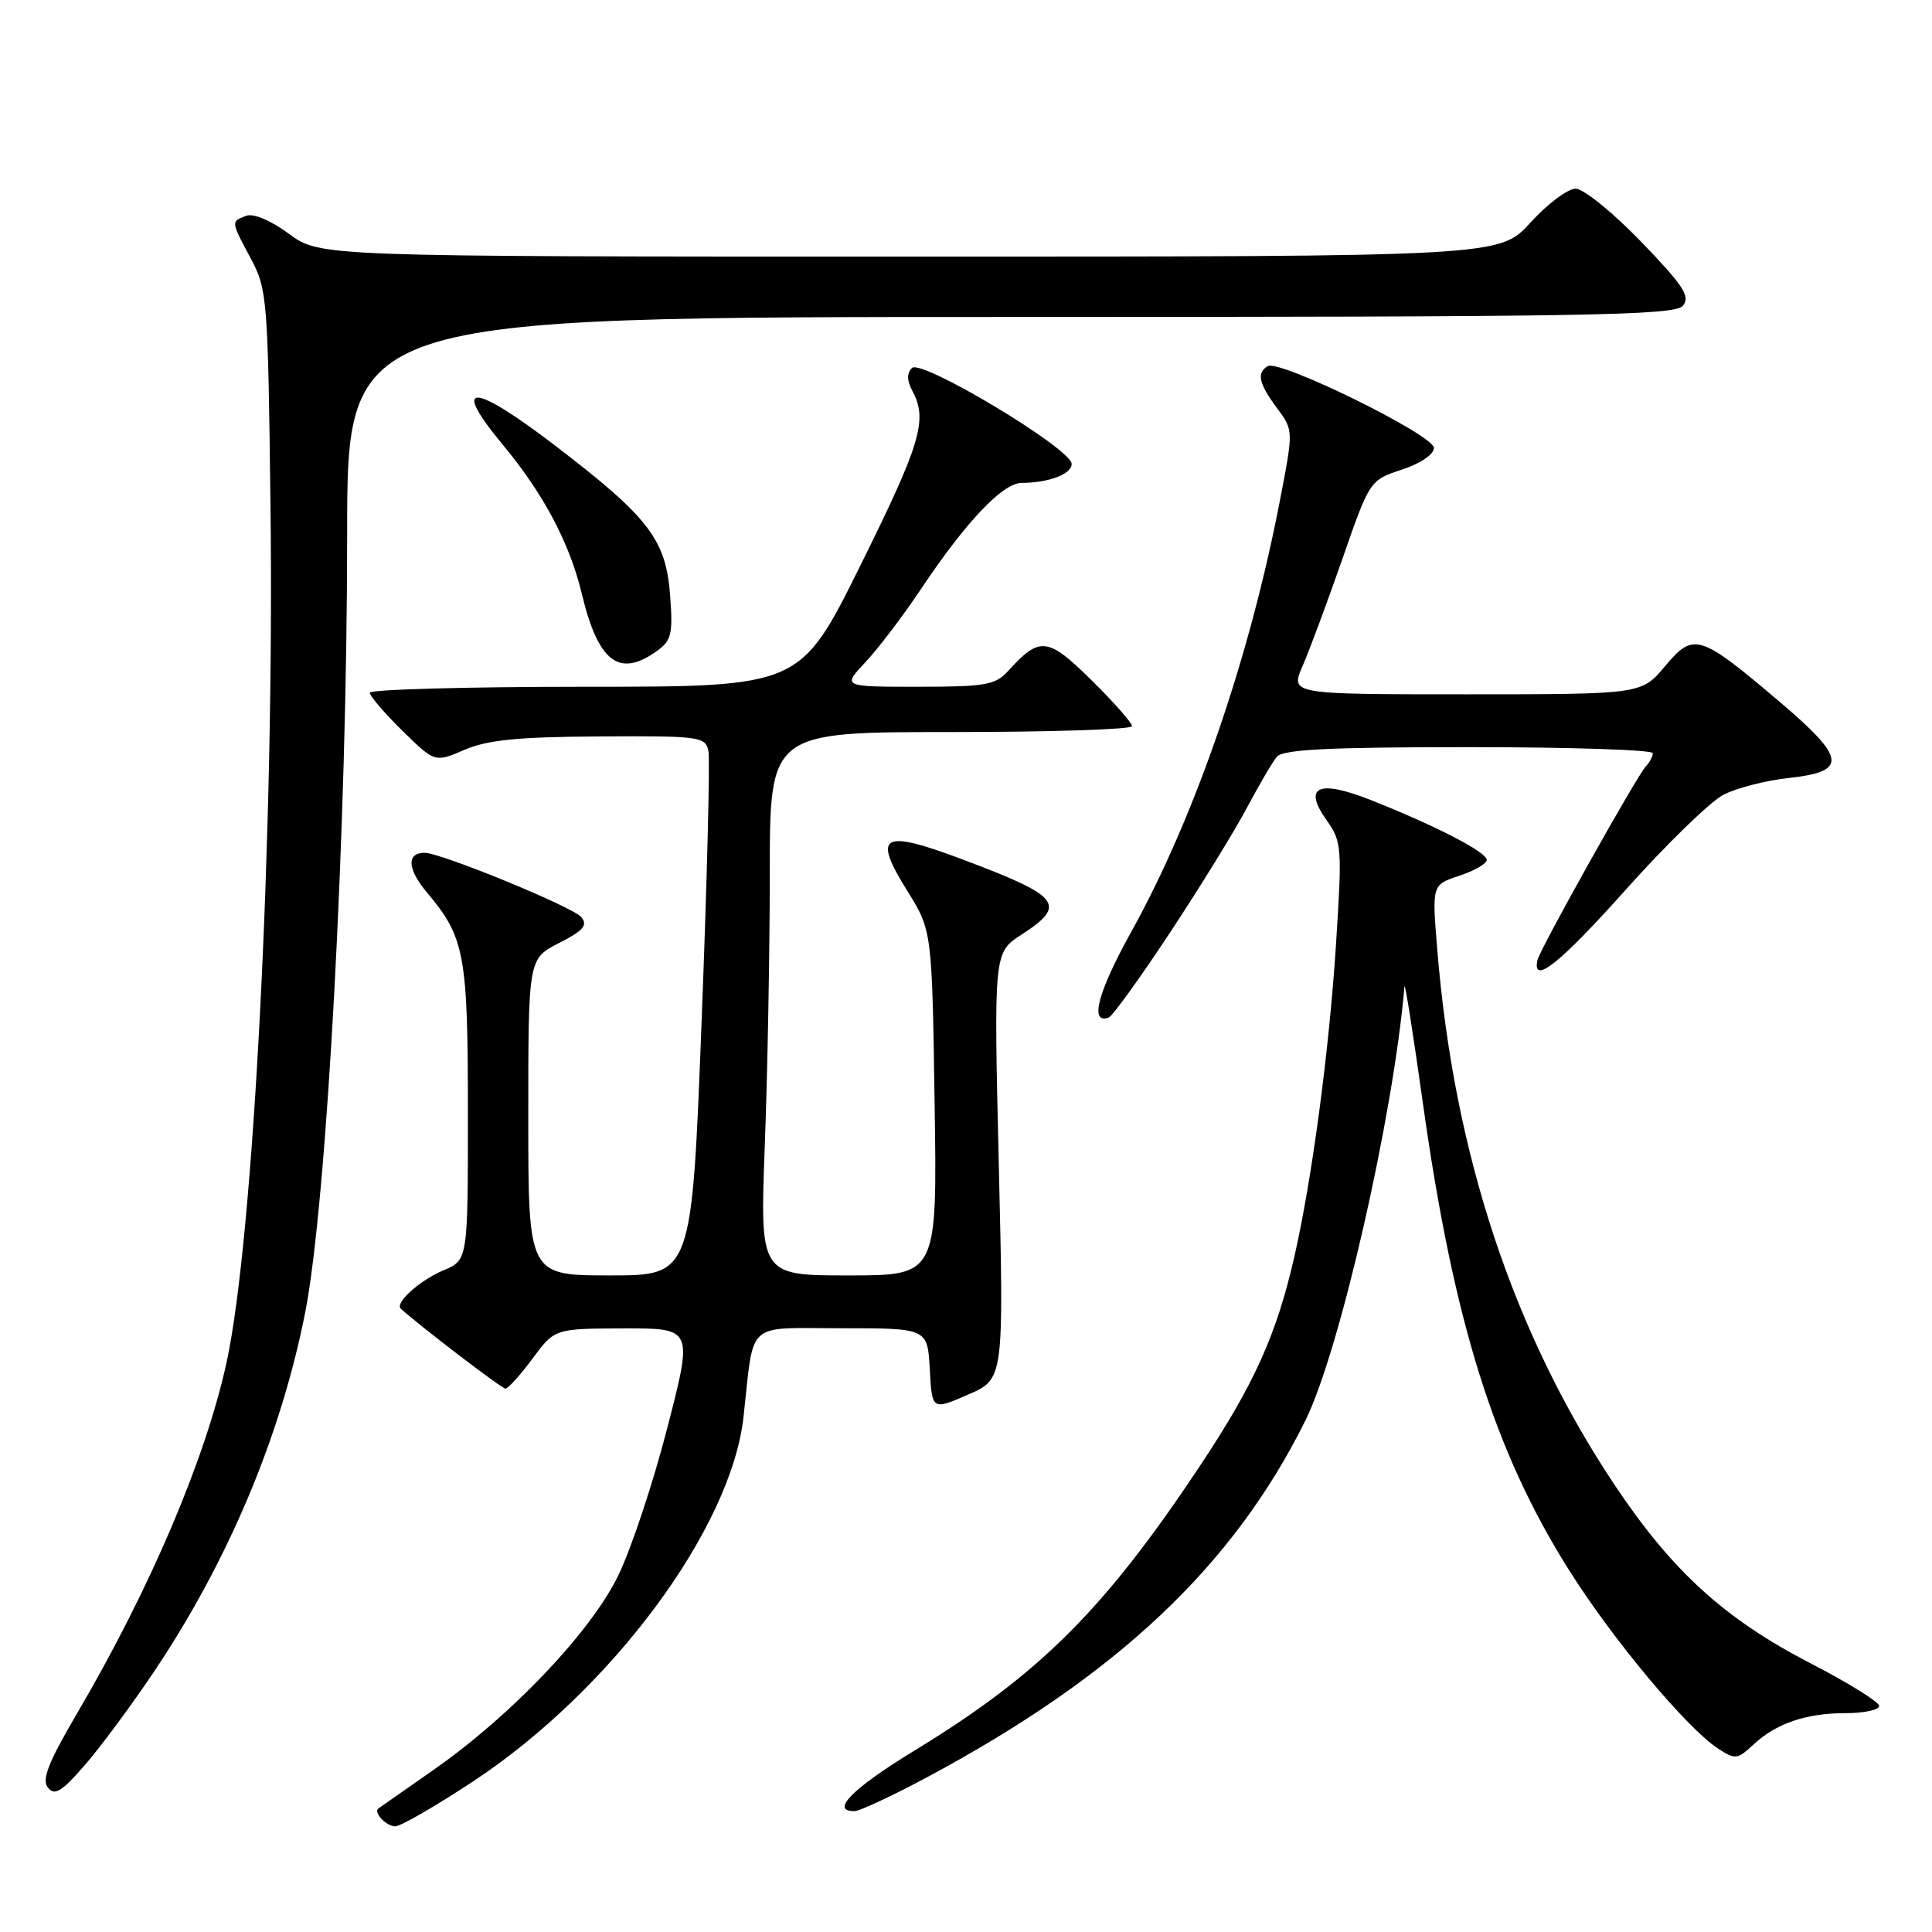<?xml version="1.0" encoding="UTF-8" standalone="no"?>
<!DOCTYPE svg PUBLIC "-//W3C//DTD SVG 1.1//EN" "http://www.w3.org/Graphics/SVG/1.1/DTD/svg11.dtd" >
<svg xmlns="http://www.w3.org/2000/svg" xmlns:xlink="http://www.w3.org/1999/xlink" version="1.1" viewBox="0 0 256 256">
 <g >
 <path fill="currentColor"
d=" M 62.62 236.09 C 80.97 224.00 96.86 202.60 98.52 187.75 C 99.96 174.80 98.63 176.00 111.50 176.00 C 122.90 176.00 122.90 176.00 123.20 181.43 C 123.50 186.87 123.50 186.87 128.26 184.80 C 133.02 182.74 133.02 182.74 132.35 154.48 C 131.68 126.23 131.68 126.23 135.33 123.86 C 141.43 119.91 140.56 118.78 127.73 113.95 C 116.84 109.84 115.55 110.54 120.20 118.01 C 123.50 123.32 123.50 123.32 123.84 146.16 C 124.19 169.00 124.19 169.00 112.44 169.00 C 100.69 169.00 100.69 169.00 101.34 151.75 C 101.70 142.26 102.00 126.06 102.00 115.75 C 102.00 97.00 102.00 97.00 126.00 97.00 C 139.20 97.00 150.00 96.65 150.00 96.22 C 150.00 95.78 147.58 93.04 144.62 90.12 C 138.83 84.40 137.77 84.28 133.58 88.91 C 131.90 90.77 130.57 91.00 121.65 91.00 C 111.61 91.00 111.61 91.00 114.67 87.75 C 116.35 85.96 119.65 81.62 122.00 78.10 C 127.99 69.14 132.85 64.00 135.37 63.99 C 139.00 63.96 142.00 62.83 142.00 61.47 C 142.00 59.48 122.08 47.52 120.84 48.76 C 120.14 49.46 120.16 50.43 120.91 51.83 C 122.95 55.64 122.01 58.77 114.02 74.90 C 106.04 91.00 106.04 91.00 77.52 91.00 C 61.83 91.00 49.00 91.36 49.00 91.79 C 49.00 92.23 50.94 94.49 53.31 96.82 C 57.63 101.05 57.63 101.05 61.56 99.35 C 64.61 98.04 68.66 97.64 79.48 97.58 C 92.69 97.50 93.48 97.61 93.87 99.50 C 94.09 100.60 93.69 116.69 92.97 135.25 C 91.67 169.00 91.67 169.00 80.83 169.00 C 70.00 169.00 70.00 169.00 70.00 148.02 C 70.00 127.04 70.00 127.04 74.07 124.96 C 77.31 123.31 77.92 122.60 77.02 121.52 C 75.90 120.17 58.43 113.00 56.26 113.00 C 53.84 113.00 53.97 115.17 56.58 118.27 C 61.58 124.20 62.00 126.45 62.00 147.45 C 62.00 166.97 62.00 166.97 58.75 168.33 C 55.64 169.63 52.28 172.65 53.11 173.41 C 55.65 175.72 66.49 184.00 66.97 184.00 C 67.33 184.00 68.94 182.21 70.56 180.02 C 73.50 176.05 73.50 176.05 82.67 176.02 C 91.83 176.00 91.83 176.00 88.41 189.25 C 86.53 196.54 83.60 205.34 81.90 208.81 C 78.25 216.28 67.80 227.27 57.50 234.48 C 53.65 237.17 50.34 239.49 50.15 239.62 C 49.42 240.13 51.17 242.00 52.38 242.00 C 53.08 242.00 57.68 239.34 62.62 236.09 Z  M 123.00 235.41 C 148.08 221.95 163.42 207.46 172.97 188.23 C 177.52 179.05 184.63 147.90 186.10 130.72 C 186.16 130.05 187.25 136.98 188.53 146.11 C 192.59 175.11 197.99 192.36 207.97 208.15 C 213.77 217.33 223.50 228.97 227.64 231.69 C 229.92 233.17 230.22 233.14 232.29 231.21 C 235.32 228.36 239.30 227.00 244.57 227.00 C 247.00 227.00 249.00 226.57 249.00 226.05 C 249.00 225.52 244.92 222.99 239.93 220.41 C 228.55 214.53 221.62 208.24 214.01 196.86 C 200.54 176.71 192.64 152.89 190.44 125.76 C 189.74 117.24 189.74 117.24 193.37 116.04 C 195.37 115.38 197.00 114.44 197.00 113.94 C 197.00 112.91 190.27 109.43 181.69 106.03 C 174.66 103.24 172.58 104.20 175.83 108.75 C 177.79 111.51 177.85 112.37 177.03 125.08 C 176.13 139.16 173.84 156.33 171.50 166.55 C 169.15 176.84 166.20 183.40 159.06 194.15 C 146.32 213.32 137.75 221.86 121.11 232.00 C 112.93 236.99 109.93 240.03 113.25 239.98 C 113.94 239.97 118.33 237.91 123.00 235.41 Z  M 20.41 221.50 C 30.25 206.84 37.23 190.23 40.45 173.85 C 43.32 159.19 46.00 109.43 46.00 70.75 C 46.00 42.00 46.00 42.00 133.88 42.00 C 210.35 42.00 221.91 41.81 222.99 40.52 C 224.01 39.28 223.08 37.86 217.45 32.02 C 213.72 28.16 209.82 25.00 208.78 25.00 C 207.74 25.00 205.04 27.02 202.79 29.50 C 198.69 34.00 198.69 34.00 120.54 34.00 C 42.39 34.00 42.39 34.00 38.30 30.99 C 35.85 29.19 33.57 28.23 32.61 28.60 C 30.58 29.38 30.57 29.27 33.25 34.29 C 35.41 38.32 35.51 39.70 35.84 67.00 C 36.37 110.20 33.60 164.15 30.02 180.53 C 27.23 193.30 19.92 210.48 10.23 227.00 C 6.40 233.53 5.50 235.82 6.35 236.87 C 7.24 237.99 8.18 237.41 11.25 233.87 C 13.34 231.47 17.46 225.90 20.41 221.50 Z  M 155.08 123.50 C 159.07 117.45 163.64 110.04 165.23 107.02 C 166.83 104.01 168.61 100.97 169.19 100.27 C 169.99 99.31 176.11 99.00 194.62 99.00 C 208.03 99.00 219.00 99.36 219.00 99.80 C 219.00 100.24 218.59 101.03 218.08 101.55 C 216.93 102.74 204.01 125.82 203.72 127.22 C 203.00 130.60 206.67 127.68 215.35 117.97 C 220.76 111.91 226.61 106.22 228.35 105.32 C 230.08 104.42 233.97 103.42 236.99 103.09 C 244.86 102.24 244.65 100.50 235.81 92.99 C 225.17 83.97 224.43 83.74 220.62 88.28 C 217.50 92.00 217.50 92.00 194.24 92.00 C 170.97 92.00 170.97 92.00 172.60 88.25 C 173.50 86.19 175.87 79.80 177.87 74.07 C 181.49 63.65 181.51 63.63 185.75 62.23 C 188.22 61.42 190.00 60.21 190.00 59.35 C 190.00 57.65 169.50 47.57 167.97 48.52 C 166.49 49.43 166.79 50.80 169.19 54.05 C 171.39 57.01 171.39 57.01 169.64 66.09 C 165.61 87.12 158.33 108.28 149.91 123.45 C 145.46 131.45 144.32 135.78 146.91 134.83 C 147.41 134.65 151.09 129.55 155.08 123.50 Z  M 86.89 86.37 C 88.97 84.91 89.18 84.12 88.80 78.96 C 88.26 71.51 86.02 68.58 73.58 59.06 C 62.52 50.60 59.66 50.56 66.64 58.95 C 72.01 65.42 75.47 71.94 77.08 78.63 C 79.25 87.66 81.97 89.81 86.89 86.37 Z "/>
</g>
</svg>